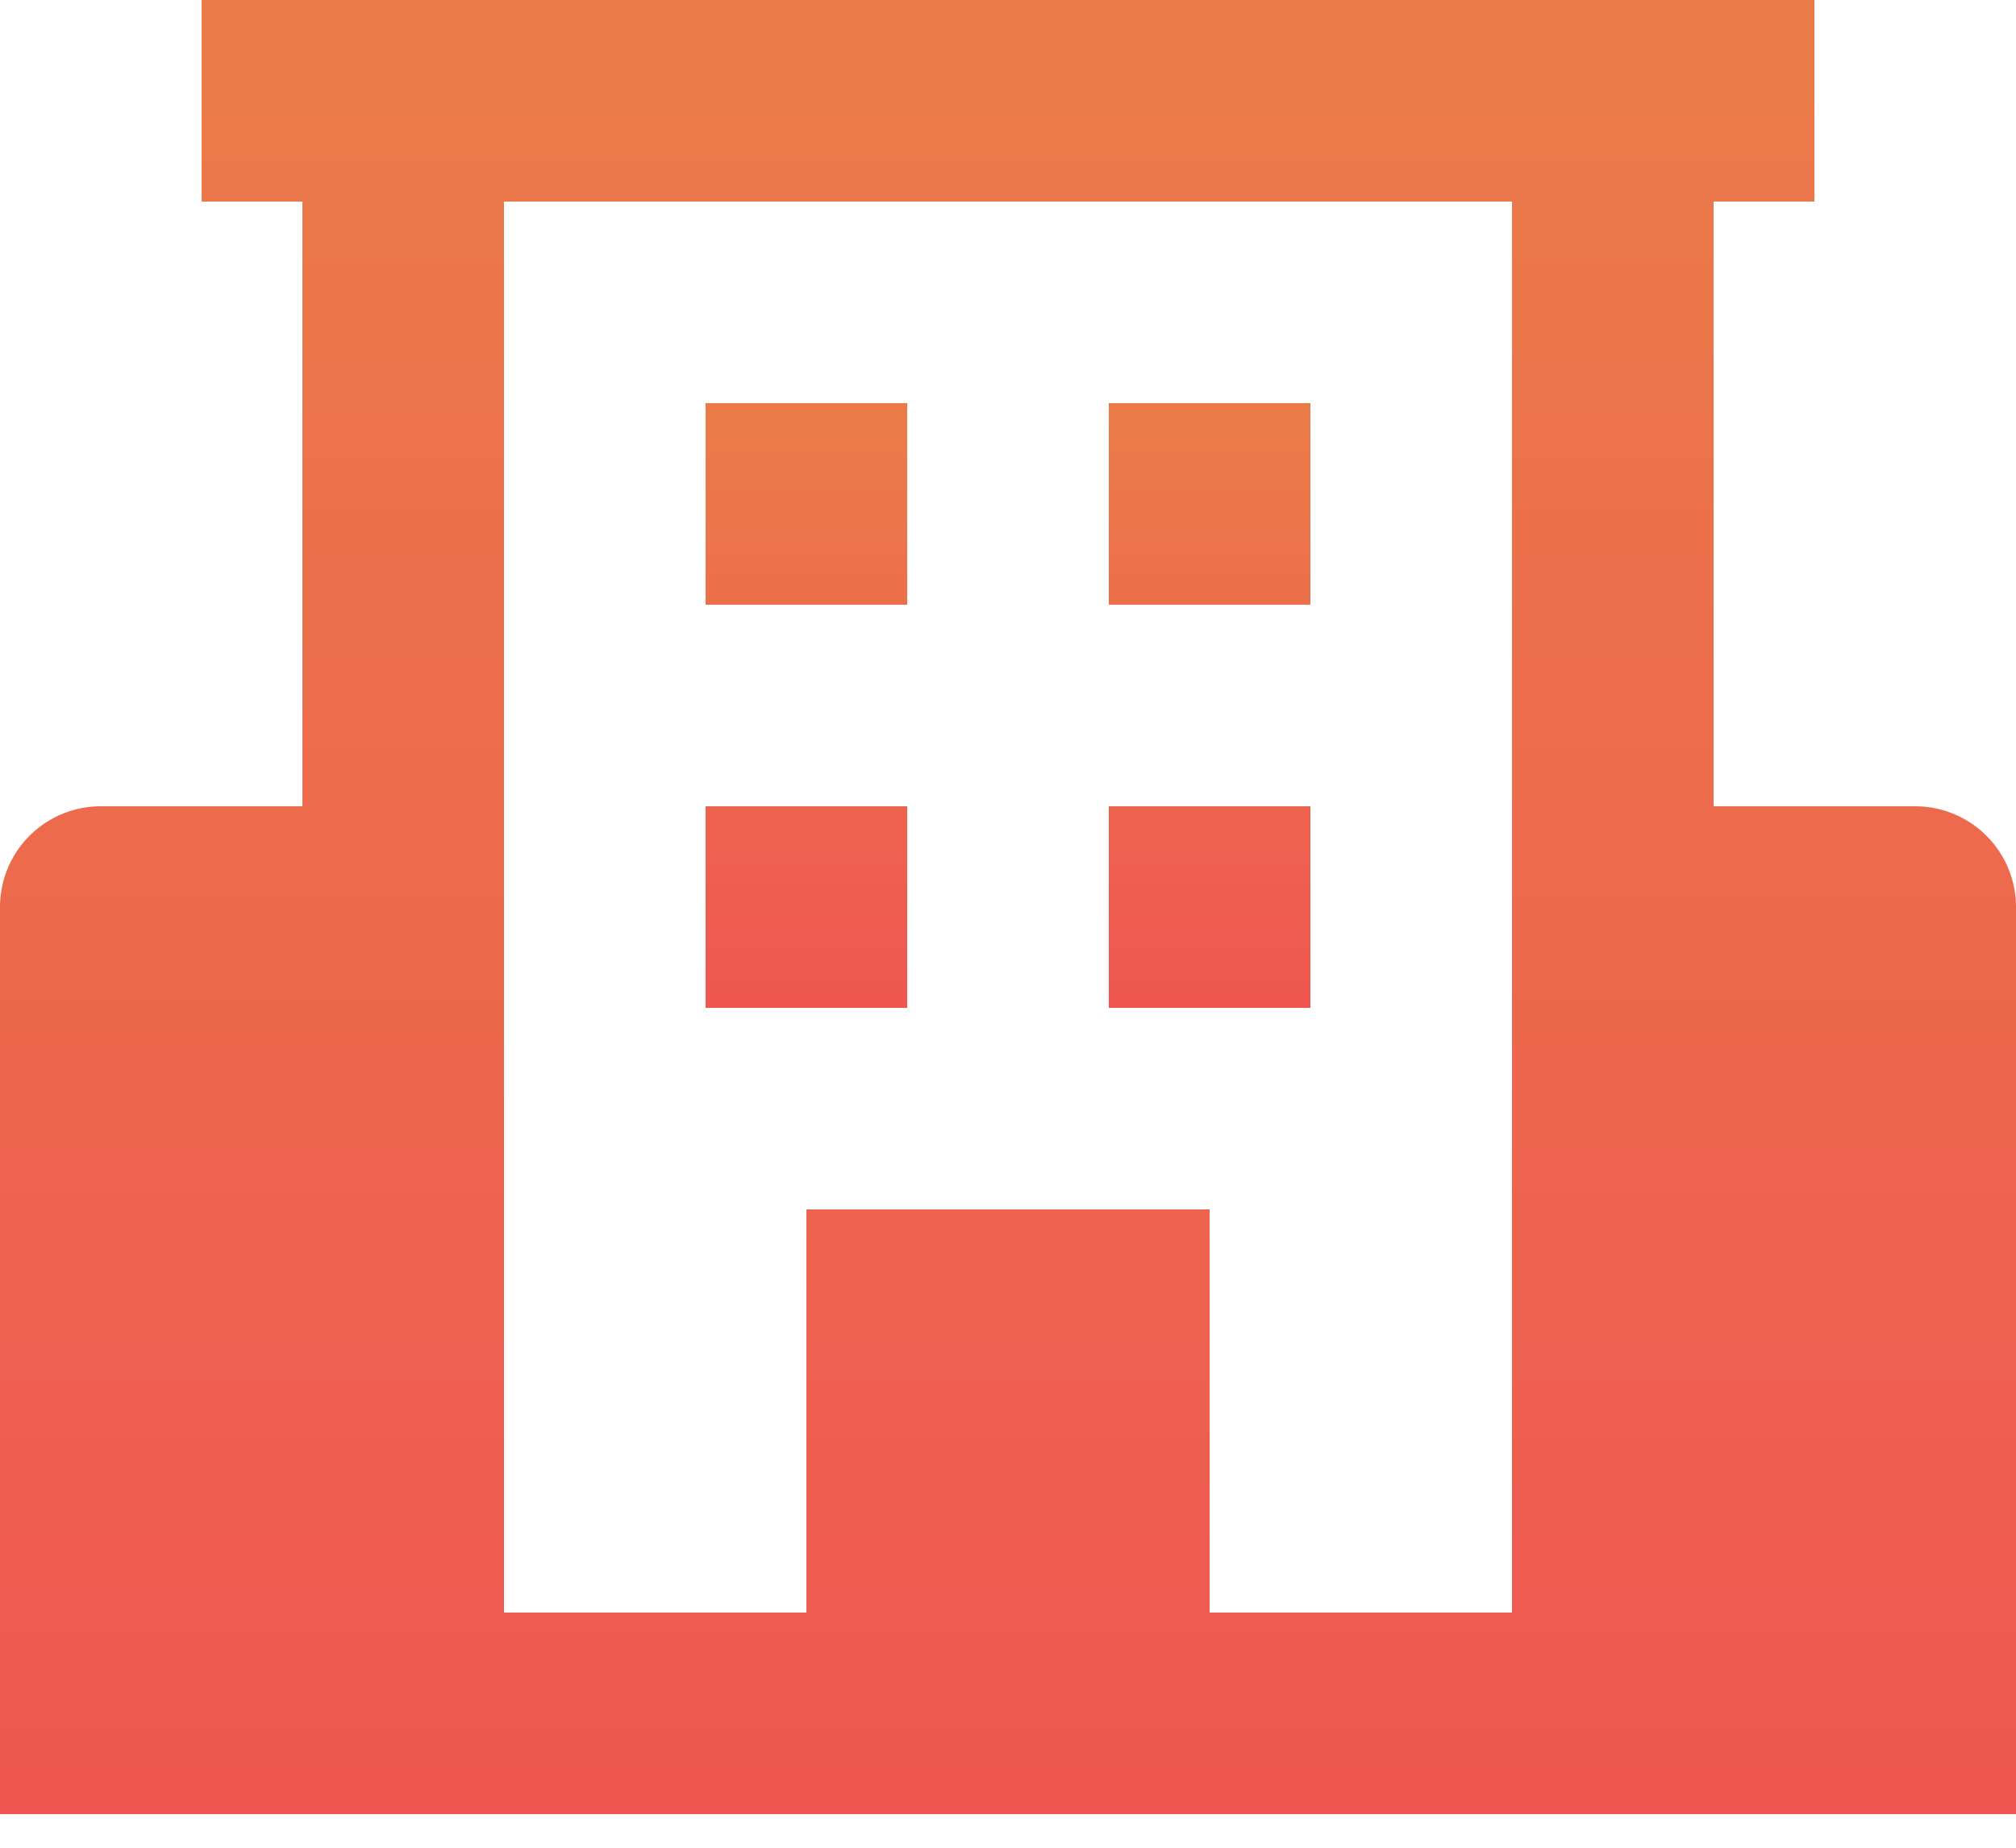 <svg width="12" height="11" viewBox="0 0 12 11" fill="none" xmlns="http://www.w3.org/2000/svg"><path d="M11.4 4.8h-1.2V1.2h.6V0H1.2v1.2h.6v3.6H.6a.6.6 0 0 0-.6.6v5.4h12V5.4a.6.6 0 0 0-.6-.6M7.2 9.6V7.2H4.8v2.4H3V1.2h6v8.4z" fill="url(#a)"/><path d="M4.2 2.4h1.2v1.2H4.2zm2.4 0h1.2v1.2H6.6zM4.2 4.8h1.2V6H4.2zm2.4 0h1.2V6H6.6z" fill="url(#b)"/><defs><linearGradient id="a" x1="5.896" y1="-.059" x2="5.896" y2="13.072" gradientUnits="userSpaceOnUse"><stop stop-color="#EB7C49"/><stop offset="1" stop-color="#F04F52"/></linearGradient><linearGradient id="b" x1="5.969" y1="2.381" x2="5.969" y2="6.758" gradientUnits="userSpaceOnUse"><stop stop-color="#EB7C49"/><stop offset="1" stop-color="#F04F52"/></linearGradient></defs></svg>